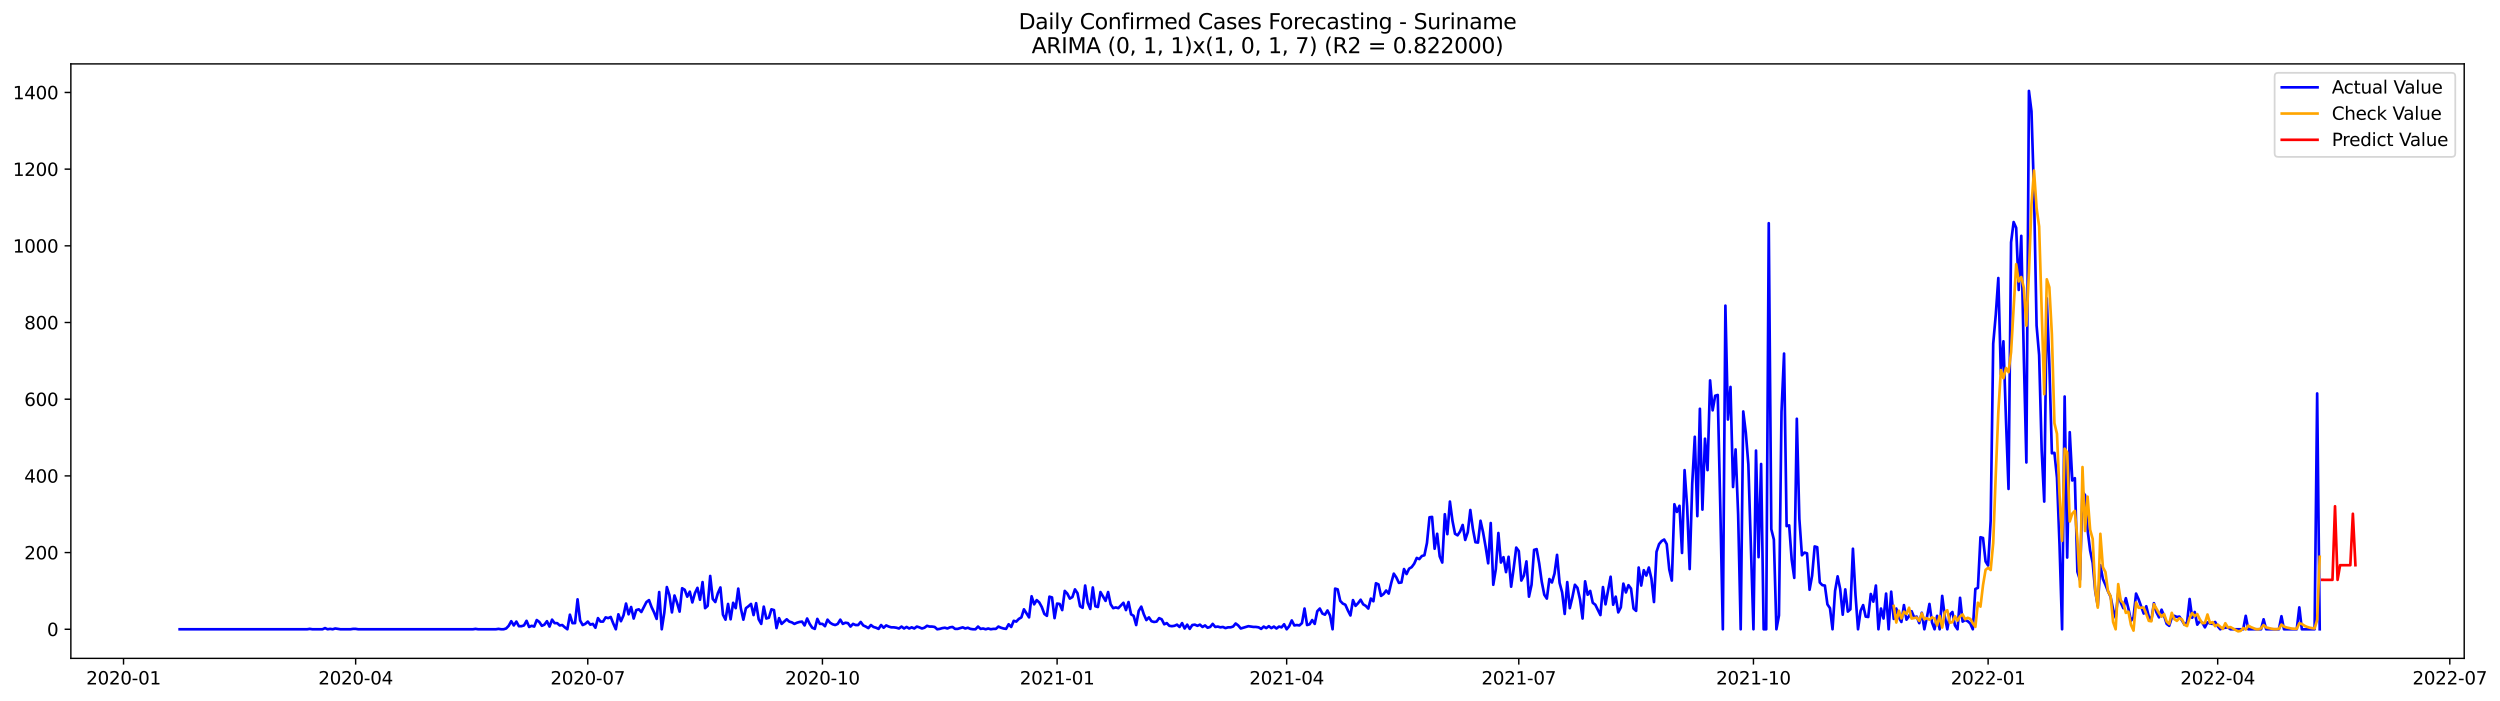 <?xml version="1.0" encoding="utf-8" standalone="no"?>
<!DOCTYPE svg PUBLIC "-//W3C//DTD SVG 1.1//EN"
  "http://www.w3.org/Graphics/SVG/1.1/DTD/svg11.dtd">
<svg xmlns:xlink="http://www.w3.org/1999/xlink" width="1398.877pt" height="392.274pt" viewBox="0 0 1398.877 392.274" xmlns="http://www.w3.org/2000/svg" version="1.1">
 <defs>
  <style type="text/css">*{stroke-linejoin: round; stroke-linecap: butt}</style>
 </defs>
 <g id="figure_1">
  <g id="patch_1">
   <path d="M 0 392.274 
L 1398.877 392.274 
L 1398.877 0 
L 0 0 
z
" style="fill: #ffffff"/>
  </g>
  <g id="axes_1">
   <g id="patch_2">
    <path d="M 39.65 368.396 
L 1378.85 368.396 
L 1378.85 35.755 
L 39.65 35.755 
z
" style="fill: #ffffff"/>
   </g>
   <g id="matplotlib.axis_1">
    <g id="xtick_1">
     <g id="line2d_1">
      <defs>
       <path id="m56230780e9" d="M 0 0 
L 0 3.5 
" style="stroke: #000000; stroke-width: 0.8"/>
      </defs>
      <g>
       <use xlink:href="#m56230780e9" x="69.123" y="368.396" style="stroke: #000000; stroke-width: 0.8"/>
      </g>
     </g>
     <g id="text_1">
      <!-- 2020-01 -->
      <g transform="translate(48.232 382.994)scale(0.1 -0.1)">
       <defs>
        <path id="DejaVuSans-32" d="M 1228 531 
L 3431 531 
L 3431 0 
L 469 0 
L 469 531 
Q 828 903 1448 1529 
Q 2069 2156 2228 2338 
Q 2531 2678 2651 2914 
Q 2772 3150 2772 3378 
Q 2772 3750 2511 3984 
Q 2250 4219 1831 4219 
Q 1534 4219 1204 4116 
Q 875 4013 500 3803 
L 500 4441 
Q 881 4594 1212 4672 
Q 1544 4750 1819 4750 
Q 2544 4750 2975 4387 
Q 3406 4025 3406 3419 
Q 3406 3131 3298 2873 
Q 3191 2616 2906 2266 
Q 2828 2175 2409 1742 
Q 1991 1309 1228 531 
z
" transform="scale(0.016)"/>
        <path id="DejaVuSans-30" d="M 2034 4250 
Q 1547 4250 1301 3770 
Q 1056 3291 1056 2328 
Q 1056 1369 1301 889 
Q 1547 409 2034 409 
Q 2525 409 2770 889 
Q 3016 1369 3016 2328 
Q 3016 3291 2770 3770 
Q 2525 4250 2034 4250 
z
M 2034 4750 
Q 2819 4750 3233 4129 
Q 3647 3509 3647 2328 
Q 3647 1150 3233 529 
Q 2819 -91 2034 -91 
Q 1250 -91 836 529 
Q 422 1150 422 2328 
Q 422 3509 836 4129 
Q 1250 4750 2034 4750 
z
" transform="scale(0.016)"/>
        <path id="DejaVuSans-2d" d="M 313 2009 
L 1997 2009 
L 1997 1497 
L 313 1497 
L 313 2009 
z
" transform="scale(0.016)"/>
        <path id="DejaVuSans-31" d="M 794 531 
L 1825 531 
L 1825 4091 
L 703 3866 
L 703 4441 
L 1819 4666 
L 2450 4666 
L 2450 531 
L 3481 531 
L 3481 0 
L 794 0 
L 794 531 
z
" transform="scale(0.016)"/>
       </defs>
       <use xlink:href="#DejaVuSans-32"/>
       <use xlink:href="#DejaVuSans-30" x="63.623"/>
       <use xlink:href="#DejaVuSans-32" x="127.246"/>
       <use xlink:href="#DejaVuSans-30" x="190.869"/>
       <use xlink:href="#DejaVuSans-2d" x="254.492"/>
       <use xlink:href="#DejaVuSans-30" x="290.576"/>
       <use xlink:href="#DejaVuSans-31" x="354.199"/>
      </g>
     </g>
    </g>
    <g id="xtick_2">
     <g id="line2d_2">
      <g>
       <use xlink:href="#m56230780e9" x="199.004" y="368.396" style="stroke: #000000; stroke-width: 0.8"/>
      </g>
     </g>
     <g id="text_2">
      <!-- 2020-04 -->
      <g transform="translate(178.112 382.994)scale(0.1 -0.1)">
       <defs>
        <path id="DejaVuSans-34" d="M 2419 4116 
L 825 1625 
L 2419 1625 
L 2419 4116 
z
M 2253 4666 
L 3047 4666 
L 3047 1625 
L 3713 1625 
L 3713 1100 
L 3047 1100 
L 3047 0 
L 2419 0 
L 2419 1100 
L 313 1100 
L 313 1709 
L 2253 4666 
z
" transform="scale(0.016)"/>
       </defs>
       <use xlink:href="#DejaVuSans-32"/>
       <use xlink:href="#DejaVuSans-30" x="63.623"/>
       <use xlink:href="#DejaVuSans-32" x="127.246"/>
       <use xlink:href="#DejaVuSans-30" x="190.869"/>
       <use xlink:href="#DejaVuSans-2d" x="254.492"/>
       <use xlink:href="#DejaVuSans-30" x="290.576"/>
       <use xlink:href="#DejaVuSans-34" x="354.199"/>
      </g>
     </g>
    </g>
    <g id="xtick_3">
     <g id="line2d_3">
      <g>
       <use xlink:href="#m56230780e9" x="328.885" y="368.396" style="stroke: #000000; stroke-width: 0.8"/>
      </g>
     </g>
     <g id="text_3">
      <!-- 2020-07 -->
      <g transform="translate(307.993 382.994)scale(0.1 -0.1)">
       <defs>
        <path id="DejaVuSans-37" d="M 525 4666 
L 3525 4666 
L 3525 4397 
L 1831 0 
L 1172 0 
L 2766 4134 
L 525 4134 
L 525 4666 
z
" transform="scale(0.016)"/>
       </defs>
       <use xlink:href="#DejaVuSans-32"/>
       <use xlink:href="#DejaVuSans-30" x="63.623"/>
       <use xlink:href="#DejaVuSans-32" x="127.246"/>
       <use xlink:href="#DejaVuSans-30" x="190.869"/>
       <use xlink:href="#DejaVuSans-2d" x="254.492"/>
       <use xlink:href="#DejaVuSans-30" x="290.576"/>
       <use xlink:href="#DejaVuSans-37" x="354.199"/>
      </g>
     </g>
    </g>
    <g id="xtick_4">
     <g id="line2d_4">
      <g>
       <use xlink:href="#m56230780e9" x="460.193" y="368.396" style="stroke: #000000; stroke-width: 0.8"/>
      </g>
     </g>
     <g id="text_4">
      <!-- 2020-10 -->
      <g transform="translate(439.301 382.994)scale(0.1 -0.1)">
       <use xlink:href="#DejaVuSans-32"/>
       <use xlink:href="#DejaVuSans-30" x="63.623"/>
       <use xlink:href="#DejaVuSans-32" x="127.246"/>
       <use xlink:href="#DejaVuSans-30" x="190.869"/>
       <use xlink:href="#DejaVuSans-2d" x="254.492"/>
       <use xlink:href="#DejaVuSans-31" x="290.576"/>
       <use xlink:href="#DejaVuSans-30" x="354.199"/>
      </g>
     </g>
    </g>
    <g id="xtick_5">
     <g id="line2d_5">
      <g>
       <use xlink:href="#m56230780e9" x="591.501" y="368.396" style="stroke: #000000; stroke-width: 0.8"/>
      </g>
     </g>
     <g id="text_5">
      <!-- 2021-01 -->
      <g transform="translate(570.609 382.994)scale(0.1 -0.1)">
       <use xlink:href="#DejaVuSans-32"/>
       <use xlink:href="#DejaVuSans-30" x="63.623"/>
       <use xlink:href="#DejaVuSans-32" x="127.246"/>
       <use xlink:href="#DejaVuSans-31" x="190.869"/>
       <use xlink:href="#DejaVuSans-2d" x="254.492"/>
       <use xlink:href="#DejaVuSans-30" x="290.576"/>
       <use xlink:href="#DejaVuSans-31" x="354.199"/>
      </g>
     </g>
    </g>
    <g id="xtick_6">
     <g id="line2d_6">
      <g>
       <use xlink:href="#m56230780e9" x="719.954" y="368.396" style="stroke: #000000; stroke-width: 0.8"/>
      </g>
     </g>
     <g id="text_6">
      <!-- 2021-04 -->
      <g transform="translate(699.063 382.994)scale(0.1 -0.1)">
       <use xlink:href="#DejaVuSans-32"/>
       <use xlink:href="#DejaVuSans-30" x="63.623"/>
       <use xlink:href="#DejaVuSans-32" x="127.246"/>
       <use xlink:href="#DejaVuSans-31" x="190.869"/>
       <use xlink:href="#DejaVuSans-2d" x="254.492"/>
       <use xlink:href="#DejaVuSans-30" x="290.576"/>
       <use xlink:href="#DejaVuSans-34" x="354.199"/>
      </g>
     </g>
    </g>
    <g id="xtick_7">
     <g id="line2d_7">
      <g>
       <use xlink:href="#m56230780e9" x="849.835" y="368.396" style="stroke: #000000; stroke-width: 0.8"/>
      </g>
     </g>
     <g id="text_7">
      <!-- 2021-07 -->
      <g transform="translate(828.944 382.994)scale(0.1 -0.1)">
       <use xlink:href="#DejaVuSans-32"/>
       <use xlink:href="#DejaVuSans-30" x="63.623"/>
       <use xlink:href="#DejaVuSans-32" x="127.246"/>
       <use xlink:href="#DejaVuSans-31" x="190.869"/>
       <use xlink:href="#DejaVuSans-2d" x="254.492"/>
       <use xlink:href="#DejaVuSans-30" x="290.576"/>
       <use xlink:href="#DejaVuSans-37" x="354.199"/>
      </g>
     </g>
    </g>
    <g id="xtick_8">
     <g id="line2d_8">
      <g>
       <use xlink:href="#m56230780e9" x="981.143" y="368.396" style="stroke: #000000; stroke-width: 0.8"/>
      </g>
     </g>
     <g id="text_8">
      <!-- 2021-10 -->
      <g transform="translate(960.252 382.994)scale(0.1 -0.1)">
       <use xlink:href="#DejaVuSans-32"/>
       <use xlink:href="#DejaVuSans-30" x="63.623"/>
       <use xlink:href="#DejaVuSans-32" x="127.246"/>
       <use xlink:href="#DejaVuSans-31" x="190.869"/>
       <use xlink:href="#DejaVuSans-2d" x="254.492"/>
       <use xlink:href="#DejaVuSans-31" x="290.576"/>
       <use xlink:href="#DejaVuSans-30" x="354.199"/>
      </g>
     </g>
    </g>
    <g id="xtick_9">
     <g id="line2d_9">
      <g>
       <use xlink:href="#m56230780e9" x="1112.452" y="368.396" style="stroke: #000000; stroke-width: 0.8"/>
      </g>
     </g>
     <g id="text_9">
      <!-- 2022-01 -->
      <g transform="translate(1091.56 382.994)scale(0.1 -0.1)">
       <use xlink:href="#DejaVuSans-32"/>
       <use xlink:href="#DejaVuSans-30" x="63.623"/>
       <use xlink:href="#DejaVuSans-32" x="127.246"/>
       <use xlink:href="#DejaVuSans-32" x="190.869"/>
       <use xlink:href="#DejaVuSans-2d" x="254.492"/>
       <use xlink:href="#DejaVuSans-30" x="290.576"/>
       <use xlink:href="#DejaVuSans-31" x="354.199"/>
      </g>
     </g>
    </g>
    <g id="xtick_10">
     <g id="line2d_10">
      <g>
       <use xlink:href="#m56230780e9" x="1240.905" y="368.396" style="stroke: #000000; stroke-width: 0.8"/>
      </g>
     </g>
     <g id="text_10">
      <!-- 2022-04 -->
      <g transform="translate(1220.014 382.994)scale(0.1 -0.1)">
       <use xlink:href="#DejaVuSans-32"/>
       <use xlink:href="#DejaVuSans-30" x="63.623"/>
       <use xlink:href="#DejaVuSans-32" x="127.246"/>
       <use xlink:href="#DejaVuSans-32" x="190.869"/>
       <use xlink:href="#DejaVuSans-2d" x="254.492"/>
       <use xlink:href="#DejaVuSans-30" x="290.576"/>
       <use xlink:href="#DejaVuSans-34" x="354.199"/>
      </g>
     </g>
    </g>
    <g id="xtick_11">
     <g id="line2d_11">
      <g>
       <use xlink:href="#m56230780e9" x="1370.786" y="368.396" style="stroke: #000000; stroke-width: 0.8"/>
      </g>
     </g>
     <g id="text_11">
      <!-- 2022-07 -->
      <g transform="translate(1349.895 382.994)scale(0.1 -0.1)">
       <use xlink:href="#DejaVuSans-32"/>
       <use xlink:href="#DejaVuSans-30" x="63.623"/>
       <use xlink:href="#DejaVuSans-32" x="127.246"/>
       <use xlink:href="#DejaVuSans-32" x="190.869"/>
       <use xlink:href="#DejaVuSans-2d" x="254.492"/>
       <use xlink:href="#DejaVuSans-30" x="290.576"/>
       <use xlink:href="#DejaVuSans-37" x="354.199"/>
      </g>
     </g>
    </g>
   </g>
   <g id="matplotlib.axis_2">
    <g id="ytick_1">
     <g id="line2d_12">
      <defs>
       <path id="mca1c2420e8" d="M 0 0 
L -3.5 0 
" style="stroke: #000000; stroke-width: 0.8"/>
      </defs>
      <g>
       <use xlink:href="#mca1c2420e8" x="39.65" y="352.101" style="stroke: #000000; stroke-width: 0.8"/>
      </g>
     </g>
     <g id="text_12">
      <!-- 0 -->
      <g transform="translate(26.288 355.9)scale(0.1 -0.1)">
       <use xlink:href="#DejaVuSans-30"/>
      </g>
     </g>
    </g>
    <g id="ytick_2">
     <g id="line2d_13">
      <g>
       <use xlink:href="#mca1c2420e8" x="39.65" y="309.191" style="stroke: #000000; stroke-width: 0.8"/>
      </g>
     </g>
     <g id="text_13">
      <!-- 200 -->
      <g transform="translate(13.562 312.99)scale(0.1 -0.1)">
       <use xlink:href="#DejaVuSans-32"/>
       <use xlink:href="#DejaVuSans-30" x="63.623"/>
       <use xlink:href="#DejaVuSans-30" x="127.246"/>
      </g>
     </g>
    </g>
    <g id="ytick_3">
     <g id="line2d_14">
      <g>
       <use xlink:href="#mca1c2420e8" x="39.65" y="266.282" style="stroke: #000000; stroke-width: 0.8"/>
      </g>
     </g>
     <g id="text_14">
      <!-- 400 -->
      <g transform="translate(13.562 270.081)scale(0.1 -0.1)">
       <use xlink:href="#DejaVuSans-34"/>
       <use xlink:href="#DejaVuSans-30" x="63.623"/>
       <use xlink:href="#DejaVuSans-30" x="127.246"/>
      </g>
     </g>
    </g>
    <g id="ytick_4">
     <g id="line2d_15">
      <g>
       <use xlink:href="#mca1c2420e8" x="39.65" y="223.372" style="stroke: #000000; stroke-width: 0.8"/>
      </g>
     </g>
     <g id="text_15">
      <!-- 600 -->
      <g transform="translate(13.562 227.171)scale(0.1 -0.1)">
       <defs>
        <path id="DejaVuSans-36" d="M 2113 2584 
Q 1688 2584 1439 2293 
Q 1191 2003 1191 1497 
Q 1191 994 1439 701 
Q 1688 409 2113 409 
Q 2538 409 2786 701 
Q 3034 994 3034 1497 
Q 3034 2003 2786 2293 
Q 2538 2584 2113 2584 
z
M 3366 4563 
L 3366 3988 
Q 3128 4100 2886 4159 
Q 2644 4219 2406 4219 
Q 1781 4219 1451 3797 
Q 1122 3375 1075 2522 
Q 1259 2794 1537 2939 
Q 1816 3084 2150 3084 
Q 2853 3084 3261 2657 
Q 3669 2231 3669 1497 
Q 3669 778 3244 343 
Q 2819 -91 2113 -91 
Q 1303 -91 875 529 
Q 447 1150 447 2328 
Q 447 3434 972 4092 
Q 1497 4750 2381 4750 
Q 2619 4750 2861 4703 
Q 3103 4656 3366 4563 
z
" transform="scale(0.016)"/>
       </defs>
       <use xlink:href="#DejaVuSans-36"/>
       <use xlink:href="#DejaVuSans-30" x="63.623"/>
       <use xlink:href="#DejaVuSans-30" x="127.246"/>
      </g>
     </g>
    </g>
    <g id="ytick_5">
     <g id="line2d_16">
      <g>
       <use xlink:href="#mca1c2420e8" x="39.65" y="180.462" style="stroke: #000000; stroke-width: 0.8"/>
      </g>
     </g>
     <g id="text_16">
      <!-- 800 -->
      <g transform="translate(13.562 184.262)scale(0.1 -0.1)">
       <defs>
        <path id="DejaVuSans-38" d="M 2034 2216 
Q 1584 2216 1326 1975 
Q 1069 1734 1069 1313 
Q 1069 891 1326 650 
Q 1584 409 2034 409 
Q 2484 409 2743 651 
Q 3003 894 3003 1313 
Q 3003 1734 2745 1975 
Q 2488 2216 2034 2216 
z
M 1403 2484 
Q 997 2584 770 2862 
Q 544 3141 544 3541 
Q 544 4100 942 4425 
Q 1341 4750 2034 4750 
Q 2731 4750 3128 4425 
Q 3525 4100 3525 3541 
Q 3525 3141 3298 2862 
Q 3072 2584 2669 2484 
Q 3125 2378 3379 2068 
Q 3634 1759 3634 1313 
Q 3634 634 3220 271 
Q 2806 -91 2034 -91 
Q 1263 -91 848 271 
Q 434 634 434 1313 
Q 434 1759 690 2068 
Q 947 2378 1403 2484 
z
M 1172 3481 
Q 1172 3119 1398 2916 
Q 1625 2713 2034 2713 
Q 2441 2713 2670 2916 
Q 2900 3119 2900 3481 
Q 2900 3844 2670 4047 
Q 2441 4250 2034 4250 
Q 1625 4250 1398 4047 
Q 1172 3844 1172 3481 
z
" transform="scale(0.016)"/>
       </defs>
       <use xlink:href="#DejaVuSans-38"/>
       <use xlink:href="#DejaVuSans-30" x="63.623"/>
       <use xlink:href="#DejaVuSans-30" x="127.246"/>
      </g>
     </g>
    </g>
    <g id="ytick_6">
     <g id="line2d_17">
      <g>
       <use xlink:href="#mca1c2420e8" x="39.65" y="137.553" style="stroke: #000000; stroke-width: 0.8"/>
      </g>
     </g>
     <g id="text_17">
      <!-- 1000 -->
      <g transform="translate(7.2 141.352)scale(0.1 -0.1)">
       <use xlink:href="#DejaVuSans-31"/>
       <use xlink:href="#DejaVuSans-30" x="63.623"/>
       <use xlink:href="#DejaVuSans-30" x="127.246"/>
       <use xlink:href="#DejaVuSans-30" x="190.869"/>
      </g>
     </g>
    </g>
    <g id="ytick_7">
     <g id="line2d_18">
      <g>
       <use xlink:href="#mca1c2420e8" x="39.65" y="94.643" style="stroke: #000000; stroke-width: 0.8"/>
      </g>
     </g>
     <g id="text_18">
      <!-- 1200 -->
      <g transform="translate(7.2 98.442)scale(0.1 -0.1)">
       <use xlink:href="#DejaVuSans-31"/>
       <use xlink:href="#DejaVuSans-32" x="63.623"/>
       <use xlink:href="#DejaVuSans-30" x="127.246"/>
       <use xlink:href="#DejaVuSans-30" x="190.869"/>
      </g>
     </g>
    </g>
    <g id="ytick_8">
     <g id="line2d_19">
      <g>
       <use xlink:href="#mca1c2420e8" x="39.65" y="51.734" style="stroke: #000000; stroke-width: 0.8"/>
      </g>
     </g>
     <g id="text_19">
      <!-- 1400 -->
      <g transform="translate(7.2 55.533)scale(0.1 -0.1)">
       <use xlink:href="#DejaVuSans-31"/>
       <use xlink:href="#DejaVuSans-34" x="63.623"/>
       <use xlink:href="#DejaVuSans-30" x="127.246"/>
       <use xlink:href="#DejaVuSans-30" x="190.869"/>
      </g>
     </g>
    </g>
   </g>
   <g id="line2d_20">
    <path d="M 100.523 352.101 
L 171.886 352.101 
L 173.313 351.886 
L 174.74 352.101 
L 180.449 352.101 
L 181.877 351.457 
L 183.304 352.101 
L 184.731 351.886 
L 186.158 352.101 
L 187.586 351.672 
L 190.44 352.101 
L 196.149 352.101 
L 197.577 351.886 
L 199.004 351.886 
L 200.431 352.101 
L 264.658 352.101 
L 266.085 351.886 
L 267.512 352.101 
L 277.503 352.101 
L 278.93 351.886 
L 280.358 352.101 
L 281.785 352.101 
L 283.212 351.672 
L 284.64 350.17 
L 286.067 347.595 
L 287.494 349.955 
L 288.921 347.81 
L 290.349 350.384 
L 291.776 350.384 
L 293.203 349.955 
L 294.63 347.381 
L 296.058 350.814 
L 297.485 350.17 
L 298.912 350.599 
L 300.339 346.952 
L 301.767 348.024 
L 303.194 350.17 
L 304.621 349.526 
L 306.048 347.595 
L 307.476 350.599 
L 308.903 346.737 
L 310.33 348.668 
L 311.758 348.668 
L 313.185 349.955 
L 314.612 349.741 
L 316.039 351.028 
L 317.467 352.101 
L 318.894 343.948 
L 320.321 348.668 
L 321.748 348.668 
L 323.176 335.366 
L 324.603 347.166 
L 326.03 349.741 
L 327.457 349.097 
L 328.885 347.81 
L 330.312 349.526 
L 331.739 349.097 
L 333.166 351.243 
L 334.594 345.879 
L 336.021 347.81 
L 337.448 347.81 
L 338.875 345.45 
L 340.303 345.879 
L 341.73 345.235 
L 343.157 348.883 
L 344.585 352.101 
L 346.012 343.733 
L 347.439 347.595 
L 348.866 344.377 
L 350.294 337.726 
L 351.721 343.733 
L 353.148 339.657 
L 354.575 346.093 
L 356.003 341.373 
L 357.43 340.944 
L 358.857 342.446 
L 361.712 336.868 
L 363.139 335.795 
L 364.566 339.657 
L 365.993 342.661 
L 367.421 346.308 
L 368.848 331.29 
L 370.275 352.101 
L 371.703 342.875 
L 373.13 328.501 
L 374.557 333.006 
L 375.984 342.661 
L 377.412 333.221 
L 378.839 337.297 
L 380.266 342.232 
L 381.693 329.144 
L 383.121 330.002 
L 384.548 333.864 
L 385.975 331.075 
L 387.402 337.082 
L 388.83 331.933 
L 390.257 328.93 
L 391.684 335.581 
L 393.111 325.711 
L 394.539 340.301 
L 395.966 339.013 
L 397.393 322.279 
L 398.82 335.152 
L 400.248 336.868 
L 401.675 331.933 
L 403.102 328.715 
L 404.53 343.948 
L 405.957 346.737 
L 407.384 337.941 
L 408.811 346.523 
L 410.239 337.297 
L 411.666 340.301 
L 413.093 329.359 
L 414.52 340.301 
L 415.948 346.737 
L 417.375 340.301 
L 418.802 339.228 
L 420.229 337.941 
L 421.657 344.163 
L 423.084 337.512 
L 424.511 346.523 
L 425.938 349.097 
L 427.366 339.442 
L 428.793 346.093 
L 430.22 345.664 
L 431.648 340.944 
L 433.075 341.373 
L 434.502 351.457 
L 435.929 345.879 
L 437.357 349.097 
L 440.211 346.523 
L 441.638 347.81 
L 443.066 348.239 
L 444.493 349.097 
L 445.92 348.453 
L 447.347 348.024 
L 448.775 347.81 
L 450.202 349.955 
L 451.629 346.093 
L 453.056 349.097 
L 454.484 351.243 
L 455.911 351.886 
L 457.338 346.308 
L 458.766 349.097 
L 460.193 349.097 
L 461.62 350.384 
L 463.047 346.737 
L 464.475 348.453 
L 465.902 349.312 
L 467.329 349.741 
L 468.756 349.097 
L 470.184 346.737 
L 471.611 349.097 
L 473.038 348.453 
L 474.465 348.668 
L 475.893 350.599 
L 477.32 349.097 
L 478.747 349.741 
L 480.174 349.741 
L 481.602 348.024 
L 483.029 349.955 
L 484.456 350.599 
L 485.883 351.457 
L 487.311 349.741 
L 488.738 350.814 
L 490.165 351.243 
L 491.593 351.886 
L 493.02 349.741 
L 494.447 351.243 
L 495.874 349.955 
L 497.302 350.599 
L 498.729 351.028 
L 500.156 351.028 
L 501.583 351.243 
L 503.011 351.672 
L 504.438 350.599 
L 505.865 351.672 
L 507.292 350.814 
L 508.72 351.672 
L 510.147 351.028 
L 511.574 351.672 
L 513.001 350.599 
L 514.429 351.028 
L 515.856 351.672 
L 517.283 351.243 
L 518.711 350.17 
L 520.138 350.599 
L 521.565 350.599 
L 522.992 350.814 
L 524.42 352.101 
L 525.847 351.886 
L 527.274 351.457 
L 528.701 351.243 
L 530.129 351.672 
L 531.556 351.028 
L 532.983 350.814 
L 534.41 351.886 
L 535.838 351.886 
L 538.692 351.028 
L 540.119 351.672 
L 541.547 351.243 
L 542.974 351.886 
L 544.401 352.101 
L 545.828 352.101 
L 547.256 350.599 
L 548.683 351.886 
L 550.11 351.672 
L 551.538 352.101 
L 552.965 351.672 
L 554.392 352.101 
L 555.819 351.886 
L 557.247 351.886 
L 558.674 350.599 
L 560.101 351.243 
L 561.528 351.672 
L 562.956 351.886 
L 564.383 349.312 
L 565.81 350.814 
L 567.237 347.381 
L 568.665 347.81 
L 570.092 346.308 
L 571.519 345.45 
L 572.946 340.944 
L 575.801 345.45 
L 577.228 333.65 
L 578.656 338.155 
L 580.083 335.795 
L 581.51 337.082 
L 582.937 339.657 
L 584.365 343.519 
L 585.792 344.592 
L 587.219 333.864 
L 588.646 334.293 
L 590.074 345.879 
L 591.501 337.726 
L 592.928 337.941 
L 594.355 341.373 
L 595.783 330.646 
L 597.21 332.148 
L 598.637 334.937 
L 600.064 334.079 
L 601.492 329.788 
L 602.919 331.933 
L 604.346 339.228 
L 605.774 340.086 
L 607.201 327.642 
L 608.628 337.297 
L 610.055 340.73 
L 611.483 328.715 
L 612.91 339.228 
L 614.337 339.657 
L 615.764 331.29 
L 618.619 336.224 
L 620.046 331.29 
L 621.473 338.155 
L 622.901 340.301 
L 624.328 339.872 
L 625.755 340.301 
L 628.61 337.297 
L 630.037 341.373 
L 631.464 336.868 
L 632.891 343.733 
L 634.319 344.592 
L 635.746 349.741 
L 637.173 341.802 
L 638.601 339.442 
L 640.028 343.733 
L 641.455 346.952 
L 642.882 345.45 
L 644.31 347.595 
L 645.737 348.024 
L 647.164 347.81 
L 648.591 345.879 
L 650.019 346.523 
L 651.446 349.312 
L 652.873 348.668 
L 654.3 350.17 
L 655.728 350.384 
L 657.155 350.17 
L 658.582 349.526 
L 660.009 350.814 
L 661.437 348.668 
L 662.864 351.672 
L 664.291 349.526 
L 665.719 351.886 
L 667.146 349.741 
L 668.573 349.526 
L 670 350.17 
L 671.428 349.526 
L 672.855 350.814 
L 674.282 349.955 
L 675.709 351.243 
L 677.137 350.814 
L 678.564 349.097 
L 679.991 350.814 
L 681.418 350.599 
L 682.846 351.028 
L 684.273 350.814 
L 685.7 351.457 
L 687.127 351.028 
L 688.555 351.028 
L 689.982 350.599 
L 691.409 348.883 
L 692.836 349.955 
L 694.264 351.672 
L 698.546 350.384 
L 701.4 350.814 
L 702.827 350.814 
L 704.255 351.028 
L 705.682 351.886 
L 707.109 350.599 
L 708.536 351.457 
L 709.964 350.384 
L 711.391 351.457 
L 712.818 350.599 
L 714.245 351.672 
L 715.673 350.599 
L 717.1 351.028 
L 718.527 349.312 
L 719.954 352.101 
L 721.382 350.384 
L 722.809 347.166 
L 724.236 349.955 
L 725.664 349.741 
L 727.091 349.955 
L 728.518 348.668 
L 729.945 340.515 
L 731.373 349.741 
L 732.8 349.312 
L 734.227 346.952 
L 735.654 349.097 
L 737.082 342.017 
L 738.509 340.515 
L 739.936 343.304 
L 741.363 343.948 
L 742.791 341.588 
L 744.218 344.377 
L 745.645 352.101 
L 747.072 329.359 
L 748.5 329.788 
L 749.927 336.224 
L 751.354 337.726 
L 752.781 338.37 
L 754.209 341.588 
L 755.636 344.377 
L 757.063 335.795 
L 758.491 339.013 
L 759.918 337.512 
L 761.345 335.581 
L 762.772 338.155 
L 764.2 339.013 
L 765.627 340.515 
L 767.054 334.937 
L 768.481 336.439 
L 769.909 326.355 
L 771.336 326.999 
L 772.763 333.435 
L 774.19 332.362 
L 775.618 330.431 
L 777.045 332.148 
L 778.472 326.14 
L 779.899 320.991 
L 781.327 323.137 
L 782.754 326.14 
L 784.181 325.926 
L 785.609 318.417 
L 787.036 321.206 
L 788.463 318.202 
L 789.89 317.344 
L 791.318 315.413 
L 792.745 312.195 
L 794.172 312.839 
L 795.599 311.122 
L 797.027 310.693 
L 798.454 303.828 
L 799.881 289.453 
L 801.308 289.238 
L 802.736 307.046 
L 804.163 298.678 
L 805.59 311.337 
L 807.017 314.769 
L 808.445 287.736 
L 809.872 298.893 
L 811.299 280.656 
L 812.726 291.384 
L 814.154 298.678 
L 815.581 299.537 
L 817.008 297.391 
L 818.436 293.744 
L 819.863 302.111 
L 821.29 297.82 
L 822.717 285.376 
L 824.145 295.889 
L 825.572 303.398 
L 826.999 303.613 
L 828.426 291.384 
L 829.854 297.82 
L 831.281 305.973 
L 832.708 315.199 
L 834.135 292.671 
L 835.563 327.213 
L 836.99 318.417 
L 838.417 298.249 
L 839.844 314.769 
L 841.272 311.766 
L 842.699 320.133 
L 844.126 311.551 
L 845.554 328.286 
L 846.981 317.988 
L 848.408 306.402 
L 849.835 308.333 
L 851.263 324.853 
L 852.69 322.064 
L 854.117 314.126 
L 855.544 333.864 
L 856.972 327.213 
L 858.399 307.689 
L 859.826 307.26 
L 861.253 315.199 
L 862.681 325.497 
L 864.108 332.791 
L 865.535 334.937 
L 866.962 323.995 
L 868.39 325.926 
L 869.817 320.991 
L 871.244 310.478 
L 872.672 326.14 
L 874.099 331.504 
L 875.526 343.519 
L 876.953 325.711 
L 878.381 340.301 
L 879.808 334.293 
L 881.235 327.213 
L 882.662 328.93 
L 884.09 335.366 
L 885.517 346.093 
L 886.944 325.282 
L 888.371 332.791 
L 889.799 330.646 
L 891.226 337.297 
L 892.653 338.37 
L 895.508 344.163 
L 896.935 328.501 
L 898.362 338.155 
L 901.217 322.708 
L 902.644 338.37 
L 904.071 333.864 
L 905.499 342.661 
L 906.926 339.872 
L 908.353 326.57 
L 909.78 331.504 
L 911.208 327.428 
L 912.635 329.359 
L 914.062 340.515 
L 915.489 341.802 
L 916.917 317.559 
L 918.344 327.642 
L 919.771 319.06 
L 921.198 322.064 
L 922.626 317.559 
L 924.053 323.78 
L 925.48 336.868 
L 926.907 308.762 
L 928.335 304.471 
L 929.762 302.755 
L 931.189 301.897 
L 932.617 304.471 
L 934.044 318.631 
L 935.471 324.853 
L 936.898 282.158 
L 938.326 286.449 
L 939.753 283.016 
L 941.18 309.406 
L 942.607 263.063 
L 944.035 283.445 
L 945.462 318.417 
L 946.889 270.573 
L 948.316 244.398 
L 949.744 288.809 
L 951.171 228.736 
L 952.598 285.162 
L 954.025 245.47 
L 955.453 263.063 
L 956.88 212.859 
L 958.307 229.594 
L 959.734 221.441 
L 961.162 221.012 
L 962.589 283.875 
L 964.016 352.101 
L 965.444 171.022 
L 966.871 234.743 
L 968.298 216.506 
L 969.725 272.504 
L 971.153 251.478 
L 972.58 287.951 
L 974.007 352.101 
L 975.434 230.238 
L 976.862 242.038 
L 978.289 259.845 
L 981.143 352.101 
L 982.571 252.121 
L 983.998 311.766 
L 985.425 259.631 
L 986.852 352.101 
L 988.28 352.101 
L 989.707 124.895 
L 991.134 296.104 
L 992.562 301.897 
L 993.989 352.101 
L 995.416 344.377 
L 996.843 230.452 
L 998.271 197.841 
L 999.698 294.387 
L 1001.125 293.958 
L 1002.552 313.268 
L 1003.98 323.351 
L 1005.407 234.314 
L 1006.834 290.311 
L 1008.261 310.693 
L 1009.689 309.191 
L 1011.116 309.62 
L 1012.543 330.002 
L 1013.97 322.064 
L 1015.398 305.758 
L 1016.825 306.188 
L 1018.252 325.926 
L 1019.679 327.428 
L 1021.107 327.642 
L 1022.534 338.155 
L 1023.961 340.301 
L 1025.389 352.101 
L 1026.816 330.646 
L 1028.243 322.493 
L 1029.67 329.573 
L 1031.098 343.948 
L 1032.525 329.788 
L 1033.952 342.232 
L 1035.379 340.944 
L 1036.807 307.046 
L 1038.234 332.791 
L 1039.661 352.101 
L 1041.088 341.802 
L 1042.516 338.584 
L 1043.943 345.021 
L 1045.37 345.235 
L 1046.797 332.362 
L 1048.225 336.653 
L 1049.652 327.642 
L 1051.079 352.101 
L 1052.507 340.515 
L 1053.934 346.093 
L 1055.361 332.148 
L 1056.788 352.101 
L 1058.216 331.075 
L 1059.643 346.308 
L 1061.07 340.515 
L 1062.497 345.45 
L 1063.925 348.024 
L 1065.352 338.584 
L 1066.779 346.737 
L 1068.206 344.806 
L 1069.634 342.017 
L 1071.061 345.45 
L 1072.488 345.021 
L 1073.915 348.668 
L 1075.343 342.875 
L 1076.77 352.101 
L 1078.197 345.45 
L 1079.625 337.941 
L 1081.052 348.239 
L 1082.479 352.101 
L 1083.906 344.592 
L 1085.334 352.101 
L 1086.761 333.435 
L 1088.188 344.806 
L 1089.615 352.101 
L 1091.043 343.948 
L 1092.47 342.446 
L 1093.897 349.955 
L 1095.324 352.101 
L 1096.752 334.508 
L 1098.179 347.81 
L 1099.606 346.952 
L 1101.033 347.595 
L 1102.461 348.883 
L 1103.888 352.101 
L 1105.315 329.573 
L 1106.742 328.93 
L 1108.17 300.609 
L 1109.597 301.038 
L 1111.024 314.126 
L 1112.452 316.486 
L 1113.879 291.384 
L 1115.306 192.263 
L 1116.733 176.171 
L 1118.161 155.575 
L 1119.588 209.426 
L 1121.015 190.975 
L 1122.442 234.743 
L 1123.87 273.576 
L 1125.297 135.622 
L 1126.724 124.251 
L 1128.151 127.469 
L 1129.579 162.226 
L 1131.006 131.975 
L 1132.433 199.986 
L 1133.86 258.772 
L 1135.288 50.876 
L 1136.715 62.247 
L 1138.142 108.589 
L 1139.57 182.179 
L 1140.997 198.699 
L 1142.424 252.121 
L 1143.851 280.656 
L 1145.279 166.946 
L 1146.706 203.634 
L 1148.133 253.623 
L 1149.56 253.409 
L 1150.988 267.354 
L 1152.415 305.115 
L 1153.842 352.101 
L 1155.269 221.87 
L 1156.697 311.98 
L 1158.124 241.823 
L 1159.551 268.856 
L 1160.978 267.569 
L 1162.406 319.919 
L 1163.833 324.424 
L 1165.26 275.293 
L 1166.687 277.009 
L 1168.115 296.533 
L 1169.542 308.118 
L 1170.969 314.984 
L 1172.397 330.861 
L 1173.824 339.013 
L 1175.251 316.271 
L 1176.678 323.995 
L 1178.106 327.213 
L 1179.533 330.861 
L 1180.96 333.864 
L 1182.387 340.944 
L 1183.815 345.664 
L 1185.242 331.933 
L 1186.669 337.082 
L 1188.096 340.301 
L 1189.524 334.722 
L 1190.951 340.515 
L 1192.378 347.381 
L 1193.805 345.45 
L 1195.233 332.148 
L 1196.66 335.366 
L 1199.515 343.304 
L 1200.942 339.228 
L 1202.369 345.021 
L 1203.796 346.952 
L 1205.224 337.512 
L 1206.651 342.661 
L 1208.078 345.45 
L 1209.505 341.159 
L 1210.933 344.592 
L 1212.36 349.097 
L 1213.787 350.17 
L 1215.214 345.664 
L 1216.642 344.592 
L 1218.069 345.235 
L 1219.496 345.021 
L 1220.923 347.166 
L 1222.351 349.526 
L 1223.778 348.239 
L 1225.205 335.152 
L 1226.632 345.664 
L 1228.06 342.446 
L 1229.487 349.526 
L 1230.914 347.595 
L 1232.342 348.453 
L 1233.769 351.028 
L 1235.196 348.239 
L 1236.623 348.883 
L 1238.051 349.097 
L 1239.478 348.024 
L 1240.905 350.384 
L 1242.332 352.101 
L 1243.76 351.457 
L 1246.614 351.028 
L 1248.041 352.101 
L 1255.178 352.101 
L 1256.605 344.592 
L 1258.032 352.101 
L 1265.169 352.101 
L 1266.596 346.523 
L 1268.023 352.101 
L 1275.159 352.101 
L 1276.587 344.806 
L 1278.014 352.101 
L 1285.15 352.101 
L 1286.578 339.872 
L 1288.005 352.101 
L 1295.141 352.101 
L 1296.568 220.154 
L 1297.996 352.101 
L 1297.996 352.101 
" clip-path="url(#p62c287b18a)" style="fill: none; stroke: #0000ff; stroke-width: 1.5; stroke-linecap: square"/>
   </g>
   <g id="line2d_21">
    <path d="M 1059.643 339.068 
L 1061.07 348.33 
L 1062.497 341.735 
L 1063.925 346.058 
L 1065.352 342.254 
L 1066.779 343.527 
L 1068.206 340.068 
L 1069.634 346.112 
L 1072.488 345.562 
L 1073.915 347.418 
L 1075.343 343.232 
L 1076.77 346.52 
L 1078.197 345.919 
L 1079.625 346.766 
L 1081.052 345.416 
L 1082.479 346.11 
L 1083.906 349.91 
L 1085.334 344.659 
L 1086.761 351.129 
L 1088.188 342.581 
L 1089.615 341.457 
L 1091.043 348.48 
L 1092.47 348.106 
L 1093.897 344.841 
L 1095.324 347.264 
L 1096.752 344.906 
L 1098.179 343.805 
L 1099.606 346.508 
L 1101.033 345.691 
L 1102.461 346.278 
L 1103.888 348.746 
L 1105.315 350.769 
L 1106.742 337.248 
L 1108.17 339.442 
L 1109.597 327.431 
L 1111.024 318.856 
L 1112.452 317.729 
L 1113.879 318.949 
L 1115.306 303.889 
L 1116.733 265.522 
L 1118.161 230.679 
L 1119.588 207.085 
L 1121.015 211.638 
L 1122.442 205.928 
L 1123.87 208.271 
L 1125.297 197.032 
L 1128.151 147.831 
L 1129.579 157.464 
L 1131.006 155.026 
L 1132.433 161.049 
L 1133.86 182.214 
L 1135.288 152.698 
L 1136.715 114.594 
L 1138.142 95.424 
L 1139.57 116.398 
L 1140.997 126.714 
L 1143.851 220.582 
L 1145.279 156.276 
L 1146.706 160.724 
L 1148.133 187.093 
L 1149.56 236.827 
L 1150.988 242.751 
L 1152.415 276.705 
L 1153.842 302.64 
L 1155.269 251.066 
L 1156.697 253.118 
L 1158.124 291.779 
L 1159.551 287.346 
L 1160.978 285.882 
L 1162.406 301.786 
L 1163.833 328.297 
L 1165.26 261.349 
L 1166.687 297.094 
L 1168.115 277.9 
L 1169.542 296.44 
L 1170.969 301.537 
L 1172.397 330.084 
L 1173.824 340.008 
L 1175.251 298.692 
L 1176.678 317.367 
L 1178.106 320.122 
L 1179.533 330.887 
L 1180.96 333.476 
L 1182.387 348.07 
L 1183.815 352.117 
L 1185.242 326.839 
L 1186.669 336.012 
L 1188.096 337.569 
L 1189.524 342.94 
L 1190.951 342.267 
L 1192.378 349.628 
L 1193.805 352.852 
L 1195.233 337.089 
L 1196.66 340.085 
L 1199.515 339.997 
L 1200.942 343.546 
L 1202.369 347.395 
L 1203.796 347.65 
L 1205.224 338.088 
L 1208.078 343.111 
L 1209.505 345.062 
L 1210.933 343.616 
L 1212.36 347.744 
L 1213.787 349.152 
L 1215.214 342.918 
L 1216.642 346.441 
L 1218.069 347.402 
L 1219.496 345.925 
L 1220.923 346.574 
L 1222.351 349.635 
L 1223.778 350.312 
L 1225.205 345.681 
L 1226.632 343.084 
L 1228.06 344.716 
L 1229.487 343.615 
L 1230.914 346.506 
L 1232.342 348.707 
L 1233.769 348.53 
L 1235.196 343.839 
L 1236.623 348.659 
L 1238.051 348.101 
L 1239.478 350.367 
L 1240.905 349.457 
L 1243.76 351.906 
L 1245.187 348.732 
L 1246.614 351.096 
L 1248.041 350.885 
L 1250.896 352.486 
L 1252.323 353.276 
L 1253.75 353.003 
L 1255.178 351.435 
L 1256.605 352.212 
L 1258.032 350.035 
L 1259.46 350.878 
L 1262.314 352.071 
L 1263.741 352.121 
L 1265.169 351.6 
L 1266.596 349.755 
L 1268.023 351.057 
L 1270.878 351.768 
L 1272.305 352.021 
L 1273.732 352.063 
L 1275.159 351.868 
L 1276.587 349.48 
L 1278.014 350.588 
L 1279.441 351.099 
L 1282.296 351.721 
L 1283.723 351.848 
L 1285.15 351.845 
L 1286.578 348.77 
L 1288.005 349.153 
L 1289.432 350.101 
L 1290.859 350.753 
L 1292.287 351.205 
L 1293.714 351.492 
L 1295.141 351.652 
L 1296.568 346.894 
L 1297.996 311.568 
L 1297.996 311.568 
" clip-path="url(#p62c287b18a)" style="fill: none; stroke: #ffa500; stroke-width: 1.5; stroke-linecap: square"/>
   </g>
   <g id="line2d_22">
    <path d="M 1299.423 324.445 
L 1300.85 324.451 
L 1302.277 324.461 
L 1303.705 324.462 
L 1305.132 324.448 
L 1306.559 283.285 
L 1307.986 324.457 
L 1309.414 316.244 
L 1310.841 316.248 
L 1312.268 316.255 
L 1313.695 316.256 
L 1315.123 316.246 
L 1316.55 287.48 
L 1317.977 316.252 
" clip-path="url(#p62c287b18a)" style="fill: none; stroke: #ff0000; stroke-width: 1.5; stroke-linecap: square"/>
   </g>
   <g id="patch_3">
    <path d="M 39.65 368.396 
L 39.65 35.755 
" style="fill: none; stroke: #000000; stroke-width: 0.8; stroke-linejoin: miter; stroke-linecap: square"/>
   </g>
   <g id="patch_4">
    <path d="M 1378.85 368.396 
L 1378.85 35.755 
" style="fill: none; stroke: #000000; stroke-width: 0.8; stroke-linejoin: miter; stroke-linecap: square"/>
   </g>
   <g id="patch_5">
    <path d="M 39.65 368.396 
L 1378.85 368.396 
" style="fill: none; stroke: #000000; stroke-width: 0.8; stroke-linejoin: miter; stroke-linecap: square"/>
   </g>
   <g id="patch_6">
    <path d="M 39.65 35.755 
L 1378.85 35.755 
" style="fill: none; stroke: #000000; stroke-width: 0.8; stroke-linejoin: miter; stroke-linecap: square"/>
   </g>
   <g id="text_20">
    <!-- Daily Confirmed Cases Forecasting - Suriname -->
    <g transform="translate(569.989 16.318)scale(0.12 -0.12)">
     <defs>
      <path id="DejaVuSans-44" d="M 1259 4147 
L 1259 519 
L 2022 519 
Q 2988 519 3436 956 
Q 3884 1394 3884 2338 
Q 3884 3275 3436 3711 
Q 2988 4147 2022 4147 
L 1259 4147 
z
M 628 4666 
L 1925 4666 
Q 3281 4666 3915 4102 
Q 4550 3538 4550 2338 
Q 4550 1131 3912 565 
Q 3275 0 1925 0 
L 628 0 
L 628 4666 
z
" transform="scale(0.016)"/>
      <path id="DejaVuSans-61" d="M 2194 1759 
Q 1497 1759 1228 1600 
Q 959 1441 959 1056 
Q 959 750 1161 570 
Q 1363 391 1709 391 
Q 2188 391 2477 730 
Q 2766 1069 2766 1631 
L 2766 1759 
L 2194 1759 
z
M 3341 1997 
L 3341 0 
L 2766 0 
L 2766 531 
Q 2569 213 2275 61 
Q 1981 -91 1556 -91 
Q 1019 -91 701 211 
Q 384 513 384 1019 
Q 384 1609 779 1909 
Q 1175 2209 1959 2209 
L 2766 2209 
L 2766 2266 
Q 2766 2663 2505 2880 
Q 2244 3097 1772 3097 
Q 1472 3097 1187 3025 
Q 903 2953 641 2809 
L 641 3341 
Q 956 3463 1253 3523 
Q 1550 3584 1831 3584 
Q 2591 3584 2966 3190 
Q 3341 2797 3341 1997 
z
" transform="scale(0.016)"/>
      <path id="DejaVuSans-69" d="M 603 3500 
L 1178 3500 
L 1178 0 
L 603 0 
L 603 3500 
z
M 603 4863 
L 1178 4863 
L 1178 4134 
L 603 4134 
L 603 4863 
z
" transform="scale(0.016)"/>
      <path id="DejaVuSans-6c" d="M 603 4863 
L 1178 4863 
L 1178 0 
L 603 0 
L 603 4863 
z
" transform="scale(0.016)"/>
      <path id="DejaVuSans-79" d="M 2059 -325 
Q 1816 -950 1584 -1140 
Q 1353 -1331 966 -1331 
L 506 -1331 
L 506 -850 
L 844 -850 
Q 1081 -850 1212 -737 
Q 1344 -625 1503 -206 
L 1606 56 
L 191 3500 
L 800 3500 
L 1894 763 
L 2988 3500 
L 3597 3500 
L 2059 -325 
z
" transform="scale(0.016)"/>
      <path id="DejaVuSans-20" transform="scale(0.016)"/>
      <path id="DejaVuSans-43" d="M 4122 4306 
L 4122 3641 
Q 3803 3938 3442 4084 
Q 3081 4231 2675 4231 
Q 1875 4231 1450 3742 
Q 1025 3253 1025 2328 
Q 1025 1406 1450 917 
Q 1875 428 2675 428 
Q 3081 428 3442 575 
Q 3803 722 4122 1019 
L 4122 359 
Q 3791 134 3420 21 
Q 3050 -91 2638 -91 
Q 1578 -91 968 557 
Q 359 1206 359 2328 
Q 359 3453 968 4101 
Q 1578 4750 2638 4750 
Q 3056 4750 3426 4639 
Q 3797 4528 4122 4306 
z
" transform="scale(0.016)"/>
      <path id="DejaVuSans-6f" d="M 1959 3097 
Q 1497 3097 1228 2736 
Q 959 2375 959 1747 
Q 959 1119 1226 758 
Q 1494 397 1959 397 
Q 2419 397 2687 759 
Q 2956 1122 2956 1747 
Q 2956 2369 2687 2733 
Q 2419 3097 1959 3097 
z
M 1959 3584 
Q 2709 3584 3137 3096 
Q 3566 2609 3566 1747 
Q 3566 888 3137 398 
Q 2709 -91 1959 -91 
Q 1206 -91 779 398 
Q 353 888 353 1747 
Q 353 2609 779 3096 
Q 1206 3584 1959 3584 
z
" transform="scale(0.016)"/>
      <path id="DejaVuSans-6e" d="M 3513 2113 
L 3513 0 
L 2938 0 
L 2938 2094 
Q 2938 2591 2744 2837 
Q 2550 3084 2163 3084 
Q 1697 3084 1428 2787 
Q 1159 2491 1159 1978 
L 1159 0 
L 581 0 
L 581 3500 
L 1159 3500 
L 1159 2956 
Q 1366 3272 1645 3428 
Q 1925 3584 2291 3584 
Q 2894 3584 3203 3211 
Q 3513 2838 3513 2113 
z
" transform="scale(0.016)"/>
      <path id="DejaVuSans-66" d="M 2375 4863 
L 2375 4384 
L 1825 4384 
Q 1516 4384 1395 4259 
Q 1275 4134 1275 3809 
L 1275 3500 
L 2222 3500 
L 2222 3053 
L 1275 3053 
L 1275 0 
L 697 0 
L 697 3053 
L 147 3053 
L 147 3500 
L 697 3500 
L 697 3744 
Q 697 4328 969 4595 
Q 1241 4863 1831 4863 
L 2375 4863 
z
" transform="scale(0.016)"/>
      <path id="DejaVuSans-72" d="M 2631 2963 
Q 2534 3019 2420 3045 
Q 2306 3072 2169 3072 
Q 1681 3072 1420 2755 
Q 1159 2438 1159 1844 
L 1159 0 
L 581 0 
L 581 3500 
L 1159 3500 
L 1159 2956 
Q 1341 3275 1631 3429 
Q 1922 3584 2338 3584 
Q 2397 3584 2469 3576 
Q 2541 3569 2628 3553 
L 2631 2963 
z
" transform="scale(0.016)"/>
      <path id="DejaVuSans-6d" d="M 3328 2828 
Q 3544 3216 3844 3400 
Q 4144 3584 4550 3584 
Q 5097 3584 5394 3201 
Q 5691 2819 5691 2113 
L 5691 0 
L 5113 0 
L 5113 2094 
Q 5113 2597 4934 2840 
Q 4756 3084 4391 3084 
Q 3944 3084 3684 2787 
Q 3425 2491 3425 1978 
L 3425 0 
L 2847 0 
L 2847 2094 
Q 2847 2600 2669 2842 
Q 2491 3084 2119 3084 
Q 1678 3084 1418 2786 
Q 1159 2488 1159 1978 
L 1159 0 
L 581 0 
L 581 3500 
L 1159 3500 
L 1159 2956 
Q 1356 3278 1631 3431 
Q 1906 3584 2284 3584 
Q 2666 3584 2933 3390 
Q 3200 3197 3328 2828 
z
" transform="scale(0.016)"/>
      <path id="DejaVuSans-65" d="M 3597 1894 
L 3597 1613 
L 953 1613 
Q 991 1019 1311 708 
Q 1631 397 2203 397 
Q 2534 397 2845 478 
Q 3156 559 3463 722 
L 3463 178 
Q 3153 47 2828 -22 
Q 2503 -91 2169 -91 
Q 1331 -91 842 396 
Q 353 884 353 1716 
Q 353 2575 817 3079 
Q 1281 3584 2069 3584 
Q 2775 3584 3186 3129 
Q 3597 2675 3597 1894 
z
M 3022 2063 
Q 3016 2534 2758 2815 
Q 2500 3097 2075 3097 
Q 1594 3097 1305 2825 
Q 1016 2553 972 2059 
L 3022 2063 
z
" transform="scale(0.016)"/>
      <path id="DejaVuSans-64" d="M 2906 2969 
L 2906 4863 
L 3481 4863 
L 3481 0 
L 2906 0 
L 2906 525 
Q 2725 213 2448 61 
Q 2172 -91 1784 -91 
Q 1150 -91 751 415 
Q 353 922 353 1747 
Q 353 2572 751 3078 
Q 1150 3584 1784 3584 
Q 2172 3584 2448 3432 
Q 2725 3281 2906 2969 
z
M 947 1747 
Q 947 1113 1208 752 
Q 1469 391 1925 391 
Q 2381 391 2643 752 
Q 2906 1113 2906 1747 
Q 2906 2381 2643 2742 
Q 2381 3103 1925 3103 
Q 1469 3103 1208 2742 
Q 947 2381 947 1747 
z
" transform="scale(0.016)"/>
      <path id="DejaVuSans-73" d="M 2834 3397 
L 2834 2853 
Q 2591 2978 2328 3040 
Q 2066 3103 1784 3103 
Q 1356 3103 1142 2972 
Q 928 2841 928 2578 
Q 928 2378 1081 2264 
Q 1234 2150 1697 2047 
L 1894 2003 
Q 2506 1872 2764 1633 
Q 3022 1394 3022 966 
Q 3022 478 2636 193 
Q 2250 -91 1575 -91 
Q 1294 -91 989 -36 
Q 684 19 347 128 
L 347 722 
Q 666 556 975 473 
Q 1284 391 1588 391 
Q 1994 391 2212 530 
Q 2431 669 2431 922 
Q 2431 1156 2273 1281 
Q 2116 1406 1581 1522 
L 1381 1569 
Q 847 1681 609 1914 
Q 372 2147 372 2553 
Q 372 3047 722 3315 
Q 1072 3584 1716 3584 
Q 2034 3584 2315 3537 
Q 2597 3491 2834 3397 
z
" transform="scale(0.016)"/>
      <path id="DejaVuSans-46" d="M 628 4666 
L 3309 4666 
L 3309 4134 
L 1259 4134 
L 1259 2759 
L 3109 2759 
L 3109 2228 
L 1259 2228 
L 1259 0 
L 628 0 
L 628 4666 
z
" transform="scale(0.016)"/>
      <path id="DejaVuSans-63" d="M 3122 3366 
L 3122 2828 
Q 2878 2963 2633 3030 
Q 2388 3097 2138 3097 
Q 1578 3097 1268 2742 
Q 959 2388 959 1747 
Q 959 1106 1268 751 
Q 1578 397 2138 397 
Q 2388 397 2633 464 
Q 2878 531 3122 666 
L 3122 134 
Q 2881 22 2623 -34 
Q 2366 -91 2075 -91 
Q 1284 -91 818 406 
Q 353 903 353 1747 
Q 353 2603 823 3093 
Q 1294 3584 2113 3584 
Q 2378 3584 2631 3529 
Q 2884 3475 3122 3366 
z
" transform="scale(0.016)"/>
      <path id="DejaVuSans-74" d="M 1172 4494 
L 1172 3500 
L 2356 3500 
L 2356 3053 
L 1172 3053 
L 1172 1153 
Q 1172 725 1289 603 
Q 1406 481 1766 481 
L 2356 481 
L 2356 0 
L 1766 0 
Q 1100 0 847 248 
Q 594 497 594 1153 
L 594 3053 
L 172 3053 
L 172 3500 
L 594 3500 
L 594 4494 
L 1172 4494 
z
" transform="scale(0.016)"/>
      <path id="DejaVuSans-67" d="M 2906 1791 
Q 2906 2416 2648 2759 
Q 2391 3103 1925 3103 
Q 1463 3103 1205 2759 
Q 947 2416 947 1791 
Q 947 1169 1205 825 
Q 1463 481 1925 481 
Q 2391 481 2648 825 
Q 2906 1169 2906 1791 
z
M 3481 434 
Q 3481 -459 3084 -895 
Q 2688 -1331 1869 -1331 
Q 1566 -1331 1297 -1286 
Q 1028 -1241 775 -1147 
L 775 -588 
Q 1028 -725 1275 -790 
Q 1522 -856 1778 -856 
Q 2344 -856 2625 -561 
Q 2906 -266 2906 331 
L 2906 616 
Q 2728 306 2450 153 
Q 2172 0 1784 0 
Q 1141 0 747 490 
Q 353 981 353 1791 
Q 353 2603 747 3093 
Q 1141 3584 1784 3584 
Q 2172 3584 2450 3431 
Q 2728 3278 2906 2969 
L 2906 3500 
L 3481 3500 
L 3481 434 
z
" transform="scale(0.016)"/>
      <path id="DejaVuSans-53" d="M 3425 4513 
L 3425 3897 
Q 3066 4069 2747 4153 
Q 2428 4238 2131 4238 
Q 1616 4238 1336 4038 
Q 1056 3838 1056 3469 
Q 1056 3159 1242 3001 
Q 1428 2844 1947 2747 
L 2328 2669 
Q 3034 2534 3370 2195 
Q 3706 1856 3706 1288 
Q 3706 609 3251 259 
Q 2797 -91 1919 -91 
Q 1588 -91 1214 -16 
Q 841 59 441 206 
L 441 856 
Q 825 641 1194 531 
Q 1563 422 1919 422 
Q 2459 422 2753 634 
Q 3047 847 3047 1241 
Q 3047 1584 2836 1778 
Q 2625 1972 2144 2069 
L 1759 2144 
Q 1053 2284 737 2584 
Q 422 2884 422 3419 
Q 422 4038 858 4394 
Q 1294 4750 2059 4750 
Q 2388 4750 2728 4690 
Q 3069 4631 3425 4513 
z
" transform="scale(0.016)"/>
      <path id="DejaVuSans-75" d="M 544 1381 
L 544 3500 
L 1119 3500 
L 1119 1403 
Q 1119 906 1312 657 
Q 1506 409 1894 409 
Q 2359 409 2629 706 
Q 2900 1003 2900 1516 
L 2900 3500 
L 3475 3500 
L 3475 0 
L 2900 0 
L 2900 538 
Q 2691 219 2414 64 
Q 2138 -91 1772 -91 
Q 1169 -91 856 284 
Q 544 659 544 1381 
z
M 1991 3584 
L 1991 3584 
z
" transform="scale(0.016)"/>
     </defs>
     <use xlink:href="#DejaVuSans-44"/>
     <use xlink:href="#DejaVuSans-61" x="77.002"/>
     <use xlink:href="#DejaVuSans-69" x="138.281"/>
     <use xlink:href="#DejaVuSans-6c" x="166.064"/>
     <use xlink:href="#DejaVuSans-79" x="193.848"/>
     <use xlink:href="#DejaVuSans-20" x="253.027"/>
     <use xlink:href="#DejaVuSans-43" x="284.814"/>
     <use xlink:href="#DejaVuSans-6f" x="354.639"/>
     <use xlink:href="#DejaVuSans-6e" x="415.82"/>
     <use xlink:href="#DejaVuSans-66" x="479.199"/>
     <use xlink:href="#DejaVuSans-69" x="514.404"/>
     <use xlink:href="#DejaVuSans-72" x="542.188"/>
     <use xlink:href="#DejaVuSans-6d" x="581.551"/>
     <use xlink:href="#DejaVuSans-65" x="678.963"/>
     <use xlink:href="#DejaVuSans-64" x="740.486"/>
     <use xlink:href="#DejaVuSans-20" x="803.963"/>
     <use xlink:href="#DejaVuSans-43" x="835.75"/>
     <use xlink:href="#DejaVuSans-61" x="905.574"/>
     <use xlink:href="#DejaVuSans-73" x="966.854"/>
     <use xlink:href="#DejaVuSans-65" x="1018.953"/>
     <use xlink:href="#DejaVuSans-73" x="1080.477"/>
     <use xlink:href="#DejaVuSans-20" x="1132.576"/>
     <use xlink:href="#DejaVuSans-46" x="1164.363"/>
     <use xlink:href="#DejaVuSans-6f" x="1218.258"/>
     <use xlink:href="#DejaVuSans-72" x="1279.439"/>
     <use xlink:href="#DejaVuSans-65" x="1318.303"/>
     <use xlink:href="#DejaVuSans-63" x="1379.826"/>
     <use xlink:href="#DejaVuSans-61" x="1434.807"/>
     <use xlink:href="#DejaVuSans-73" x="1496.086"/>
     <use xlink:href="#DejaVuSans-74" x="1548.186"/>
     <use xlink:href="#DejaVuSans-69" x="1587.395"/>
     <use xlink:href="#DejaVuSans-6e" x="1615.178"/>
     <use xlink:href="#DejaVuSans-67" x="1678.557"/>
     <use xlink:href="#DejaVuSans-20" x="1742.033"/>
     <use xlink:href="#DejaVuSans-2d" x="1773.82"/>
     <use xlink:href="#DejaVuSans-20" x="1809.904"/>
     <use xlink:href="#DejaVuSans-53" x="1841.691"/>
     <use xlink:href="#DejaVuSans-75" x="1905.168"/>
     <use xlink:href="#DejaVuSans-72" x="1968.547"/>
     <use xlink:href="#DejaVuSans-69" x="2009.66"/>
     <use xlink:href="#DejaVuSans-6e" x="2037.443"/>
     <use xlink:href="#DejaVuSans-61" x="2100.822"/>
     <use xlink:href="#DejaVuSans-6d" x="2162.102"/>
     <use xlink:href="#DejaVuSans-65" x="2259.514"/>
    </g>
    <!-- ARIMA (0, 1, 1)x(1, 0, 1, 7) (R2 = 0.822000) -->
    <g transform="translate(577.266 29.756)scale(0.12 -0.12)">
     <defs>
      <path id="DejaVuSans-41" d="M 2188 4044 
L 1331 1722 
L 3047 1722 
L 2188 4044 
z
M 1831 4666 
L 2547 4666 
L 4325 0 
L 3669 0 
L 3244 1197 
L 1141 1197 
L 716 0 
L 50 0 
L 1831 4666 
z
" transform="scale(0.016)"/>
      <path id="DejaVuSans-52" d="M 2841 2188 
Q 3044 2119 3236 1894 
Q 3428 1669 3622 1275 
L 4263 0 
L 3584 0 
L 2988 1197 
Q 2756 1666 2539 1819 
Q 2322 1972 1947 1972 
L 1259 1972 
L 1259 0 
L 628 0 
L 628 4666 
L 2053 4666 
Q 2853 4666 3247 4331 
Q 3641 3997 3641 3322 
Q 3641 2881 3436 2590 
Q 3231 2300 2841 2188 
z
M 1259 4147 
L 1259 2491 
L 2053 2491 
Q 2509 2491 2742 2702 
Q 2975 2913 2975 3322 
Q 2975 3731 2742 3939 
Q 2509 4147 2053 4147 
L 1259 4147 
z
" transform="scale(0.016)"/>
      <path id="DejaVuSans-49" d="M 628 4666 
L 1259 4666 
L 1259 0 
L 628 0 
L 628 4666 
z
" transform="scale(0.016)"/>
      <path id="DejaVuSans-4d" d="M 628 4666 
L 1569 4666 
L 2759 1491 
L 3956 4666 
L 4897 4666 
L 4897 0 
L 4281 0 
L 4281 4097 
L 3078 897 
L 2444 897 
L 1241 4097 
L 1241 0 
L 628 0 
L 628 4666 
z
" transform="scale(0.016)"/>
      <path id="DejaVuSans-28" d="M 1984 4856 
Q 1566 4138 1362 3434 
Q 1159 2731 1159 2009 
Q 1159 1288 1364 580 
Q 1569 -128 1984 -844 
L 1484 -844 
Q 1016 -109 783 600 
Q 550 1309 550 2009 
Q 550 2706 781 3412 
Q 1013 4119 1484 4856 
L 1984 4856 
z
" transform="scale(0.016)"/>
      <path id="DejaVuSans-2c" d="M 750 794 
L 1409 794 
L 1409 256 
L 897 -744 
L 494 -744 
L 750 256 
L 750 794 
z
" transform="scale(0.016)"/>
      <path id="DejaVuSans-29" d="M 513 4856 
L 1013 4856 
Q 1481 4119 1714 3412 
Q 1947 2706 1947 2009 
Q 1947 1309 1714 600 
Q 1481 -109 1013 -844 
L 513 -844 
Q 928 -128 1133 580 
Q 1338 1288 1338 2009 
Q 1338 2731 1133 3434 
Q 928 4138 513 4856 
z
" transform="scale(0.016)"/>
      <path id="DejaVuSans-78" d="M 3513 3500 
L 2247 1797 
L 3578 0 
L 2900 0 
L 1881 1375 
L 863 0 
L 184 0 
L 1544 1831 
L 300 3500 
L 978 3500 
L 1906 2253 
L 2834 3500 
L 3513 3500 
z
" transform="scale(0.016)"/>
      <path id="DejaVuSans-3d" d="M 678 2906 
L 4684 2906 
L 4684 2381 
L 678 2381 
L 678 2906 
z
M 678 1631 
L 4684 1631 
L 4684 1100 
L 678 1100 
L 678 1631 
z
" transform="scale(0.016)"/>
      <path id="DejaVuSans-2e" d="M 684 794 
L 1344 794 
L 1344 0 
L 684 0 
L 684 794 
z
" transform="scale(0.016)"/>
     </defs>
     <use xlink:href="#DejaVuSans-41"/>
     <use xlink:href="#DejaVuSans-52" x="68.408"/>
     <use xlink:href="#DejaVuSans-49" x="137.891"/>
     <use xlink:href="#DejaVuSans-4d" x="167.383"/>
     <use xlink:href="#DejaVuSans-41" x="253.662"/>
     <use xlink:href="#DejaVuSans-20" x="322.07"/>
     <use xlink:href="#DejaVuSans-28" x="353.857"/>
     <use xlink:href="#DejaVuSans-30" x="392.871"/>
     <use xlink:href="#DejaVuSans-2c" x="456.494"/>
     <use xlink:href="#DejaVuSans-20" x="488.281"/>
     <use xlink:href="#DejaVuSans-31" x="520.068"/>
     <use xlink:href="#DejaVuSans-2c" x="583.691"/>
     <use xlink:href="#DejaVuSans-20" x="615.479"/>
     <use xlink:href="#DejaVuSans-31" x="647.266"/>
     <use xlink:href="#DejaVuSans-29" x="710.889"/>
     <use xlink:href="#DejaVuSans-78" x="749.902"/>
     <use xlink:href="#DejaVuSans-28" x="809.082"/>
     <use xlink:href="#DejaVuSans-31" x="848.096"/>
     <use xlink:href="#DejaVuSans-2c" x="911.719"/>
     <use xlink:href="#DejaVuSans-20" x="943.506"/>
     <use xlink:href="#DejaVuSans-30" x="975.293"/>
     <use xlink:href="#DejaVuSans-2c" x="1038.916"/>
     <use xlink:href="#DejaVuSans-20" x="1070.703"/>
     <use xlink:href="#DejaVuSans-31" x="1102.49"/>
     <use xlink:href="#DejaVuSans-2c" x="1166.113"/>
     <use xlink:href="#DejaVuSans-20" x="1197.9"/>
     <use xlink:href="#DejaVuSans-37" x="1229.688"/>
     <use xlink:href="#DejaVuSans-29" x="1293.311"/>
     <use xlink:href="#DejaVuSans-20" x="1332.324"/>
     <use xlink:href="#DejaVuSans-28" x="1364.111"/>
     <use xlink:href="#DejaVuSans-52" x="1403.125"/>
     <use xlink:href="#DejaVuSans-32" x="1472.607"/>
     <use xlink:href="#DejaVuSans-20" x="1536.23"/>
     <use xlink:href="#DejaVuSans-3d" x="1568.018"/>
     <use xlink:href="#DejaVuSans-20" x="1651.807"/>
     <use xlink:href="#DejaVuSans-30" x="1683.594"/>
     <use xlink:href="#DejaVuSans-2e" x="1747.217"/>
     <use xlink:href="#DejaVuSans-38" x="1779.004"/>
     <use xlink:href="#DejaVuSans-32" x="1842.627"/>
     <use xlink:href="#DejaVuSans-32" x="1906.25"/>
     <use xlink:href="#DejaVuSans-30" x="1969.873"/>
     <use xlink:href="#DejaVuSans-30" x="2033.496"/>
     <use xlink:href="#DejaVuSans-30" x="2097.119"/>
     <use xlink:href="#DejaVuSans-29" x="2160.742"/>
    </g>
   </g>
   <g id="legend_1">
    <g id="patch_7">
     <path d="M 1274.77 87.79 
L 1371.85 87.79 
Q 1373.85 87.79 1373.85 85.79 
L 1373.85 42.755 
Q 1373.85 40.755 1371.85 40.755 
L 1274.77 40.755 
Q 1272.77 40.755 1272.77 42.755 
L 1272.77 85.79 
Q 1272.77 87.79 1274.77 87.79 
z
" style="fill: #ffffff; opacity: 0.8; stroke: #cccccc; stroke-linejoin: miter"/>
    </g>
    <g id="line2d_23">
     <path d="M 1276.77 48.854 
L 1286.77 48.854 
L 1296.77 48.854 
" style="fill: none; stroke: #0000ff; stroke-width: 1.5; stroke-linecap: square"/>
    </g>
    <g id="text_21">
     <!-- Actual Value -->
     <g transform="translate(1304.77 52.354)scale(0.1 -0.1)">
      <defs>
       <path id="DejaVuSans-56" d="M 1831 0 
L 50 4666 
L 709 4666 
L 2188 738 
L 3669 4666 
L 4325 4666 
L 2547 0 
L 1831 0 
z
" transform="scale(0.016)"/>
      </defs>
      <use xlink:href="#DejaVuSans-41"/>
      <use xlink:href="#DejaVuSans-63" x="66.658"/>
      <use xlink:href="#DejaVuSans-74" x="121.639"/>
      <use xlink:href="#DejaVuSans-75" x="160.848"/>
      <use xlink:href="#DejaVuSans-61" x="224.227"/>
      <use xlink:href="#DejaVuSans-6c" x="285.506"/>
      <use xlink:href="#DejaVuSans-20" x="313.289"/>
      <use xlink:href="#DejaVuSans-56" x="345.076"/>
      <use xlink:href="#DejaVuSans-61" x="405.734"/>
      <use xlink:href="#DejaVuSans-6c" x="467.014"/>
      <use xlink:href="#DejaVuSans-75" x="494.797"/>
      <use xlink:href="#DejaVuSans-65" x="558.176"/>
     </g>
    </g>
    <g id="line2d_24">
     <path d="M 1276.77 63.532 
L 1286.77 63.532 
L 1296.77 63.532 
" style="fill: none; stroke: #ffa500; stroke-width: 1.5; stroke-linecap: square"/>
    </g>
    <g id="text_22">
     <!-- Check Value -->
     <g transform="translate(1304.77 67.032)scale(0.1 -0.1)">
      <defs>
       <path id="DejaVuSans-68" d="M 3513 2113 
L 3513 0 
L 2938 0 
L 2938 2094 
Q 2938 2591 2744 2837 
Q 2550 3084 2163 3084 
Q 1697 3084 1428 2787 
Q 1159 2491 1159 1978 
L 1159 0 
L 581 0 
L 581 4863 
L 1159 4863 
L 1159 2956 
Q 1366 3272 1645 3428 
Q 1925 3584 2291 3584 
Q 2894 3584 3203 3211 
Q 3513 2838 3513 2113 
z
" transform="scale(0.016)"/>
       <path id="DejaVuSans-6b" d="M 581 4863 
L 1159 4863 
L 1159 1991 
L 2875 3500 
L 3609 3500 
L 1753 1863 
L 3688 0 
L 2938 0 
L 1159 1709 
L 1159 0 
L 581 0 
L 581 4863 
z
" transform="scale(0.016)"/>
      </defs>
      <use xlink:href="#DejaVuSans-43"/>
      <use xlink:href="#DejaVuSans-68" x="69.824"/>
      <use xlink:href="#DejaVuSans-65" x="133.203"/>
      <use xlink:href="#DejaVuSans-63" x="194.727"/>
      <use xlink:href="#DejaVuSans-6b" x="249.707"/>
      <use xlink:href="#DejaVuSans-20" x="307.617"/>
      <use xlink:href="#DejaVuSans-56" x="339.404"/>
      <use xlink:href="#DejaVuSans-61" x="400.062"/>
      <use xlink:href="#DejaVuSans-6c" x="461.342"/>
      <use xlink:href="#DejaVuSans-75" x="489.125"/>
      <use xlink:href="#DejaVuSans-65" x="552.504"/>
     </g>
    </g>
    <g id="line2d_25">
     <path d="M 1276.77 78.21 
L 1286.77 78.21 
L 1296.77 78.21 
" style="fill: none; stroke: #ff0000; stroke-width: 1.5; stroke-linecap: square"/>
    </g>
    <g id="text_23">
     <!-- Predict Value -->
     <g transform="translate(1304.77 81.71)scale(0.1 -0.1)">
      <defs>
       <path id="DejaVuSans-50" d="M 1259 4147 
L 1259 2394 
L 2053 2394 
Q 2494 2394 2734 2622 
Q 2975 2850 2975 3272 
Q 2975 3691 2734 3919 
Q 2494 4147 2053 4147 
L 1259 4147 
z
M 628 4666 
L 2053 4666 
Q 2838 4666 3239 4311 
Q 3641 3956 3641 3272 
Q 3641 2581 3239 2228 
Q 2838 1875 2053 1875 
L 1259 1875 
L 1259 0 
L 628 0 
L 628 4666 
z
" transform="scale(0.016)"/>
      </defs>
      <use xlink:href="#DejaVuSans-50"/>
      <use xlink:href="#DejaVuSans-72" x="58.553"/>
      <use xlink:href="#DejaVuSans-65" x="97.416"/>
      <use xlink:href="#DejaVuSans-64" x="158.939"/>
      <use xlink:href="#DejaVuSans-69" x="222.416"/>
      <use xlink:href="#DejaVuSans-63" x="250.199"/>
      <use xlink:href="#DejaVuSans-74" x="305.18"/>
      <use xlink:href="#DejaVuSans-20" x="344.389"/>
      <use xlink:href="#DejaVuSans-56" x="376.176"/>
      <use xlink:href="#DejaVuSans-61" x="436.834"/>
      <use xlink:href="#DejaVuSans-6c" x="498.113"/>
      <use xlink:href="#DejaVuSans-75" x="525.896"/>
      <use xlink:href="#DejaVuSans-65" x="589.275"/>
     </g>
    </g>
   </g>
  </g>
 </g>
 <defs>
  <clipPath id="p62c287b18a">
   <rect x="39.65" y="35.755" width="1339.2" height="332.64"/>
  </clipPath>
 </defs>
</svg>
